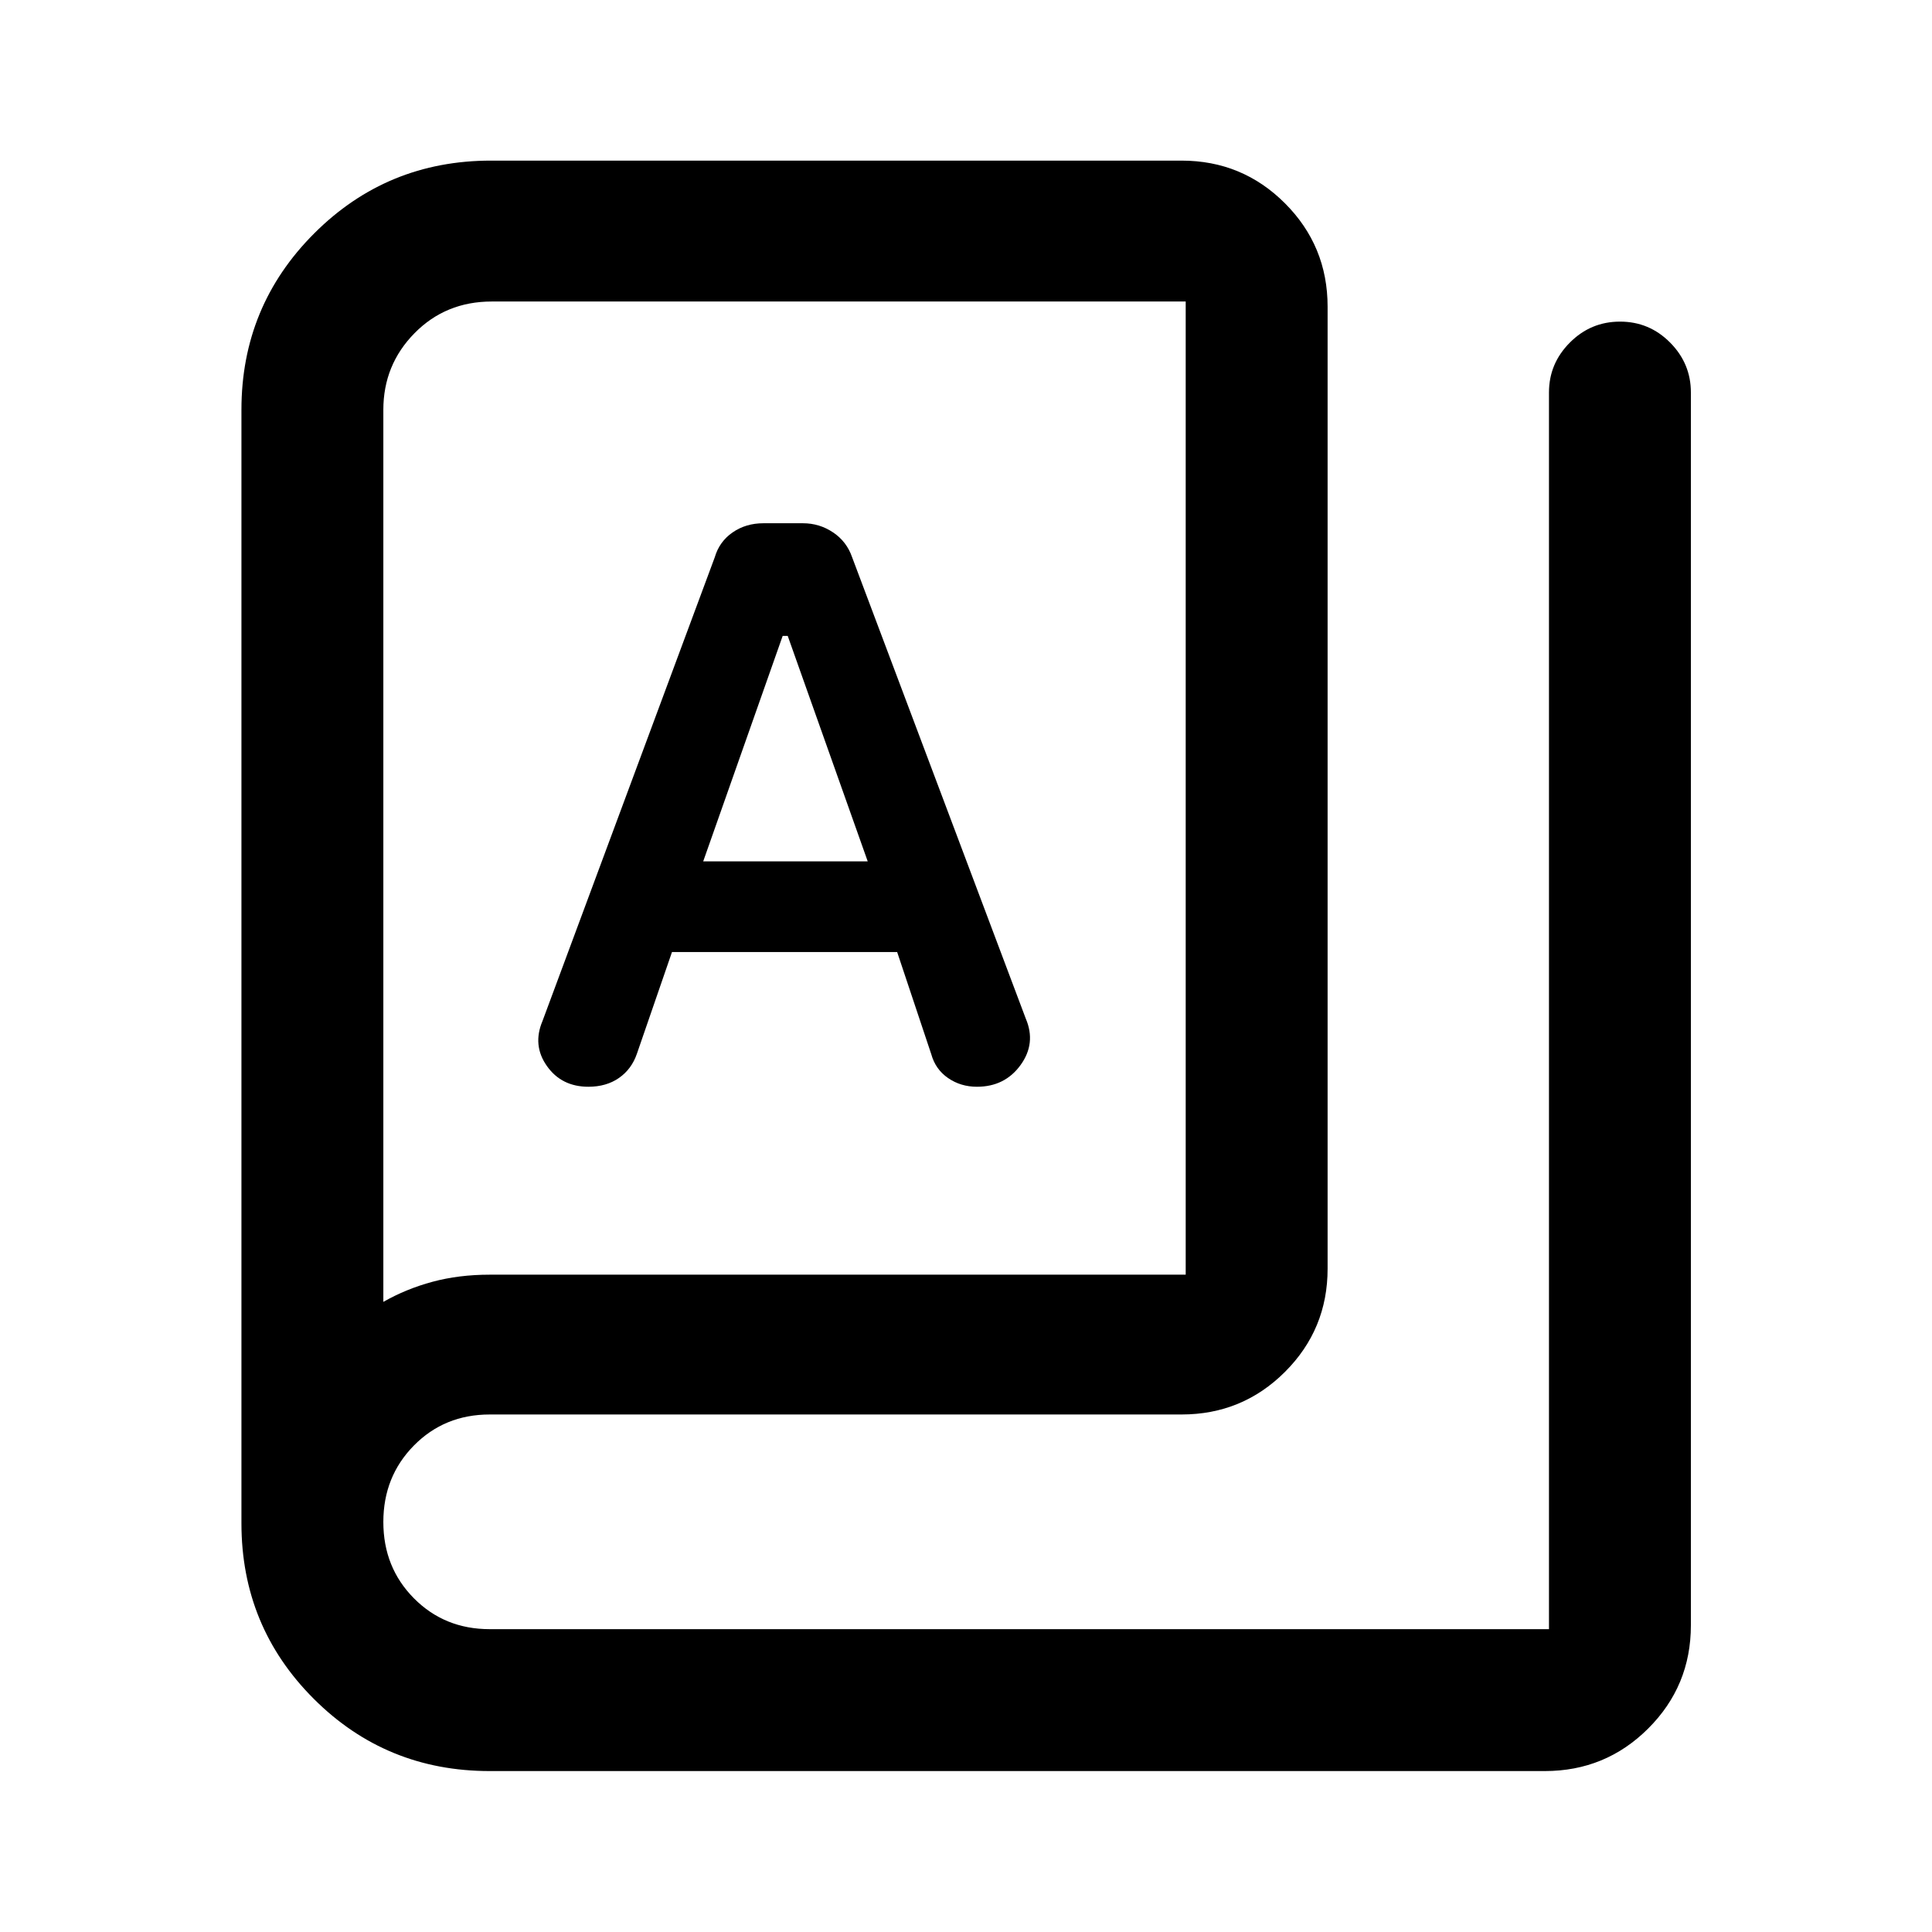 <svg xmlns="http://www.w3.org/2000/svg" height="40" viewBox="0 -960 960 960" width="40"><path d="M243.33-79.97q-51.52 0-87.44-35.91-35.92-35.91-35.92-87.21V-756.4q0-51.49 36.17-87.64 36.16-36.15 87.82-36.15H587.1q30.19 0 51.38 21.2 21.2 21.2 21.2 51.38v478.04q0 30.12-21.2 51.27-21.19 21.15-51.38 21.15H243.33q-22.46 0-37.66 15.42-15.19 15.41-15.19 38t15.2 37.92q15.2 15.33 37.66 15.33h526.34v-614.54q0-14.35 10.38-24.76 10.37-10.41 24.93-10.41 14.55 0 24.88 10.41 10.32 10.41 10.32 24.76v612.63q0 30.12-21.2 51.27-21.2 21.15-51.38 21.15H243.33Zm0-246.65h345.84v-483.56H244.36q-22.9 0-38.39 15.74-15.49 15.74-15.49 38.07v443.27q11.33-6.46 24.42-9.99 13.09-3.53 28.43-3.53ZM292.38-420q8.9 0 15.17-4.36t8.91-12l17.45-50.58h111.88l16.95 50.76q2.09 7.55 8.36 11.86 6.27 4.32 14.35 4.32 13.84 0 21.67-10.8 7.82-10.8 2.58-23.07l-86.28-229.22q-2.67-7.79-9.45-12.35-6.78-4.56-14.99-4.56h-19.64q-8.73 0-15.32 4.56t-8.86 12.35l-85.61 230.46q-5.07 12.02 2.2 22.32Q279.02-420 292.38-420Zm57.04-112 39.48-112.01h2.52L431.16-532h-81.74ZM190.48-313.1V-810.18v497.08Z"/></svg>